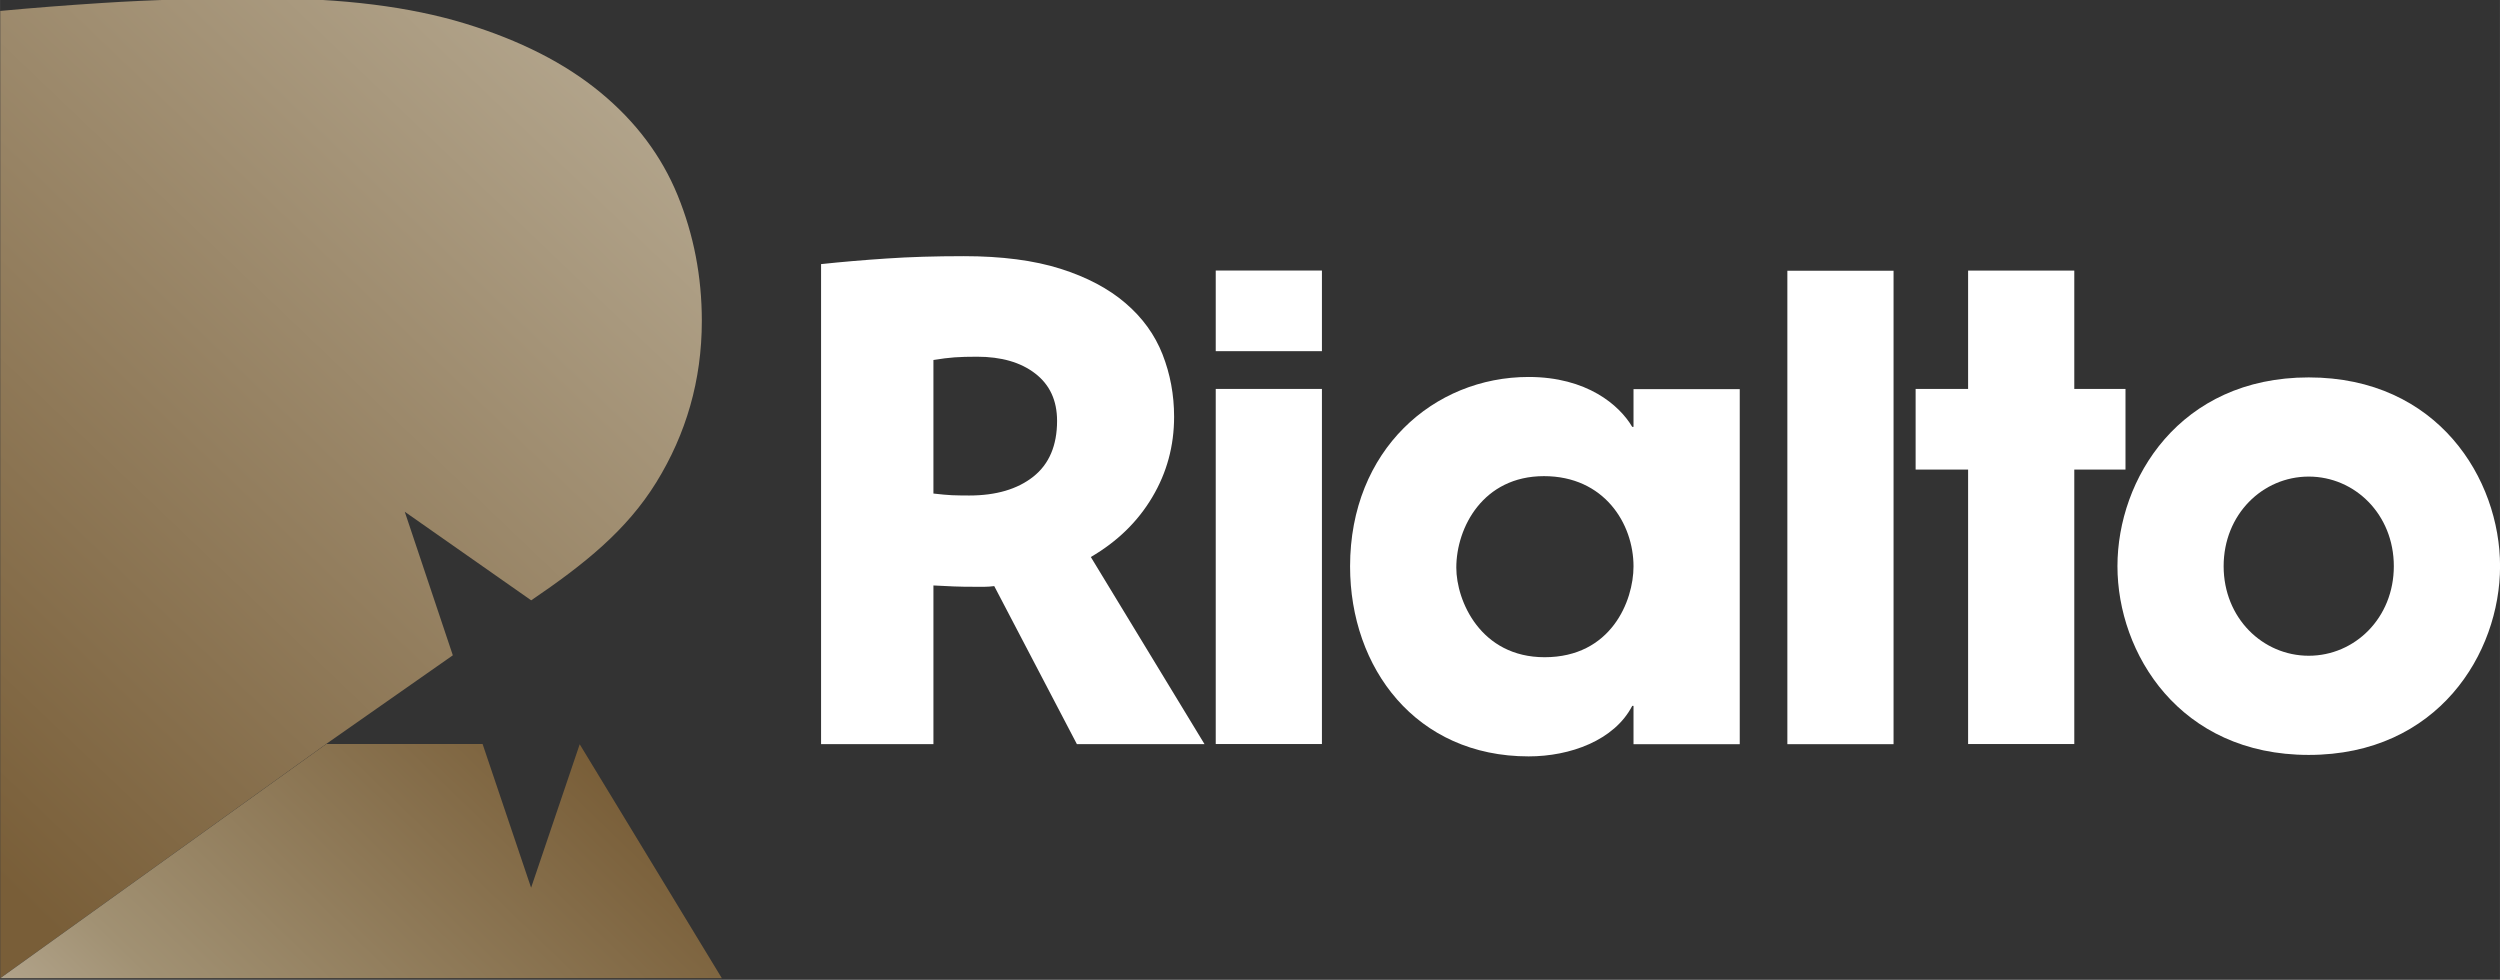 <svg id="d" width="17.981mm" height="7.047mm" version="1.1" viewBox="0 0 63.714 24.971" xmlns="http://www.w3.org/2000/svg">
 <rect x="0" y="0" width="63.714" height="24.971" fill="#333333" stroke="none"/>
 <defs id="e">
  <clipPath id="c">
   <path id="f" d="m480.61 539.12h82.8v24.803h-82.8v-24.803z"/>
  </clipPath>
  <linearGradient id="a" x2="1" gradientTransform="matrix(8.071 8.374 8.374 -8.071 500.34 537.86)" gradientUnits="userSpaceOnUse">
   <stop id="g" stop-color="#b1a38a" offset="0"/>
   <stop id="h" stop-color="#a19173" offset=".187"/>
   <stop id="i" stop-color="#795e38" offset="1"/>
  </linearGradient>
  <linearGradient id="b" x2="1" gradientTransform="matrix(14.928 15.488 15.488 -14.928 492.59 545.33)" gradientUnits="userSpaceOnUse">
   <stop id="j" stop-color="#795e38" offset="0"/>
   <stop id="k" stop-color="#795e38" offset=".066"/>
   <stop id="l" stop-color="#b1a38a" offset="1"/>
  </linearGradient>
 </defs>
 <g id="m" transform="translate(-379.57 -528.45)">
  <g id="n" transform="matrix(1.25 0 0 -1.25 -241.09 1230.3)">
   <g id="o">
    <g id="p">
     <g id="q">
      <path id="r" d="m498.62 561.42c-0.722-0.046-1.417-0.1-2.087-0.163v-19.719l6.646 4.774 2.581 1.807-0.98 2.927 2.578-1.806c1.086 0.738 1.945 1.425 2.552 2.408 0.606 0.984 0.927 2.076 0.927 3.29 0 0.902-0.165 1.755-0.492 2.557-0.328 0.803-0.852 1.503-1.573 2.098-0.721 0.596-1.642 1.065-2.765 1.408-1.125 0.343-2.491 0.514-4.102 0.514-1.217 0-2.312-0.032-3.285-0.095" fill="url(#b)"/>
     </g>
    </g>
   </g>
  </g>
  <g id="s" transform="matrix(1.25 0 0 -1.25 -241.09 1230.3)">
   <g id="t">
    <g id="u">
     <g id="v">
      <path id="w" d="m503.18 546.31-6.646-4.774h14.71v1e-3l-2.897 4.768-0.991-2.925-0.989 2.93h-3.187z" fill="url(#a)"/>
     </g>
    </g>
   </g>
  </g>
  <g id="x" transform="matrix(1.25 0 0 -1.25 -241.09 1230.3)" fill="#fff">
   <g id="y" clip-path="url(#c)" fill="#fff">
    <g id="z" transform="translate(518.08 552.9)">
     <path id="aa" d="m0 0c0 0.413-0.148 0.735-0.445 0.964-0.296 0.229-0.692 0.343-1.186 0.343-0.18 0-0.333-4e-3 -0.458-0.013-0.126-9e-3 -0.27-0.027-0.432-0.054v-2.723c0.153-0.018 0.279-0.029 0.378-0.034 0.098-4e-3 0.215-6e-3 0.35-6e-3 0.548 0 0.984 0.128 1.308 0.384 0.323 0.256 0.485 0.636 0.485 1.139m0.404-6.592-1.685 3.222c-0.072-9e-3 -0.137-0.014-0.195-0.014h-0.196c-0.17 0-0.314 2e-3 -0.431 7e-3 -0.117 4e-3 -0.256 0.011-0.418 0.02v-3.235h-2.291v9.787c0.422 0.045 0.867 0.083 1.334 0.114 0.467 0.032 0.993 0.048 1.577 0.048 0.773 0 1.429-0.086 1.968-0.256 0.54-0.171 0.982-0.405 1.328-0.702 0.346-0.296 0.598-0.644 0.755-1.044s0.236-0.825 0.236-1.274c0-0.593-0.148-1.139-0.445-1.638-0.296-0.499-0.714-0.906-1.253-1.22l2.318-3.815h-2.602z" fill="#fff"/>
    </g>
    <path id="ab" d="m523.48 546.31h-2.165v7.24h2.165v-7.24zm0 8.01h-2.165v1.644h2.165v-1.644z"/>
    <g id="ac" transform="translate(528.02 548.08)">
     <path id="ad" d="m0 0c1.357 0 1.813 1.148 1.813 1.852 0 0.874-0.6 1.84-1.826 1.84-1.239 0-1.787-1.044-1.787-1.866 0-0.678 0.495-1.826 1.8-1.826m3.979-1.774h-2.166v0.782h-0.026c-0.365-0.704-1.265-1.03-2.113-1.03-2.296 0-3.64 1.8-3.64 3.874 0 2.375 1.709 3.862 3.64 3.862 1.187 0 1.852-0.574 2.113-1.018h0.026v0.77h2.166v-7.24z" fill="#fff"/>
    </g>
    <path id="ae" d="m532.97 555.96h2.165v-9.653h-2.165v9.653z"/>
    <g id="af" transform="translate(538.82 553.55)">
     <path id="ag" d="m0 0h1.044v-1.644h-1.044v-5.596h-2.165v5.596h-1.07v1.644h1.07v2.413h2.165v-2.413z" fill="#fff"/>
    </g>
    <g id="ah" transform="translate(543.6 548.11)">
     <path id="ai" d="m0 0c0.939 0 1.735 0.77 1.735 1.826 0 1.057-0.796 1.827-1.735 1.827s-1.735-0.77-1.735-1.827c0-1.056 0.796-1.826 1.735-1.826m0 5.675c2.635 0 3.901-2.074 3.901-3.849 0-1.774-1.266-3.848-3.901-3.848s-3.9 2.074-3.9 3.848c0 1.775 1.265 3.849 3.9 3.849" fill="#fff"/>
    </g>
   </g>
  </g>
 </g>
</svg>

